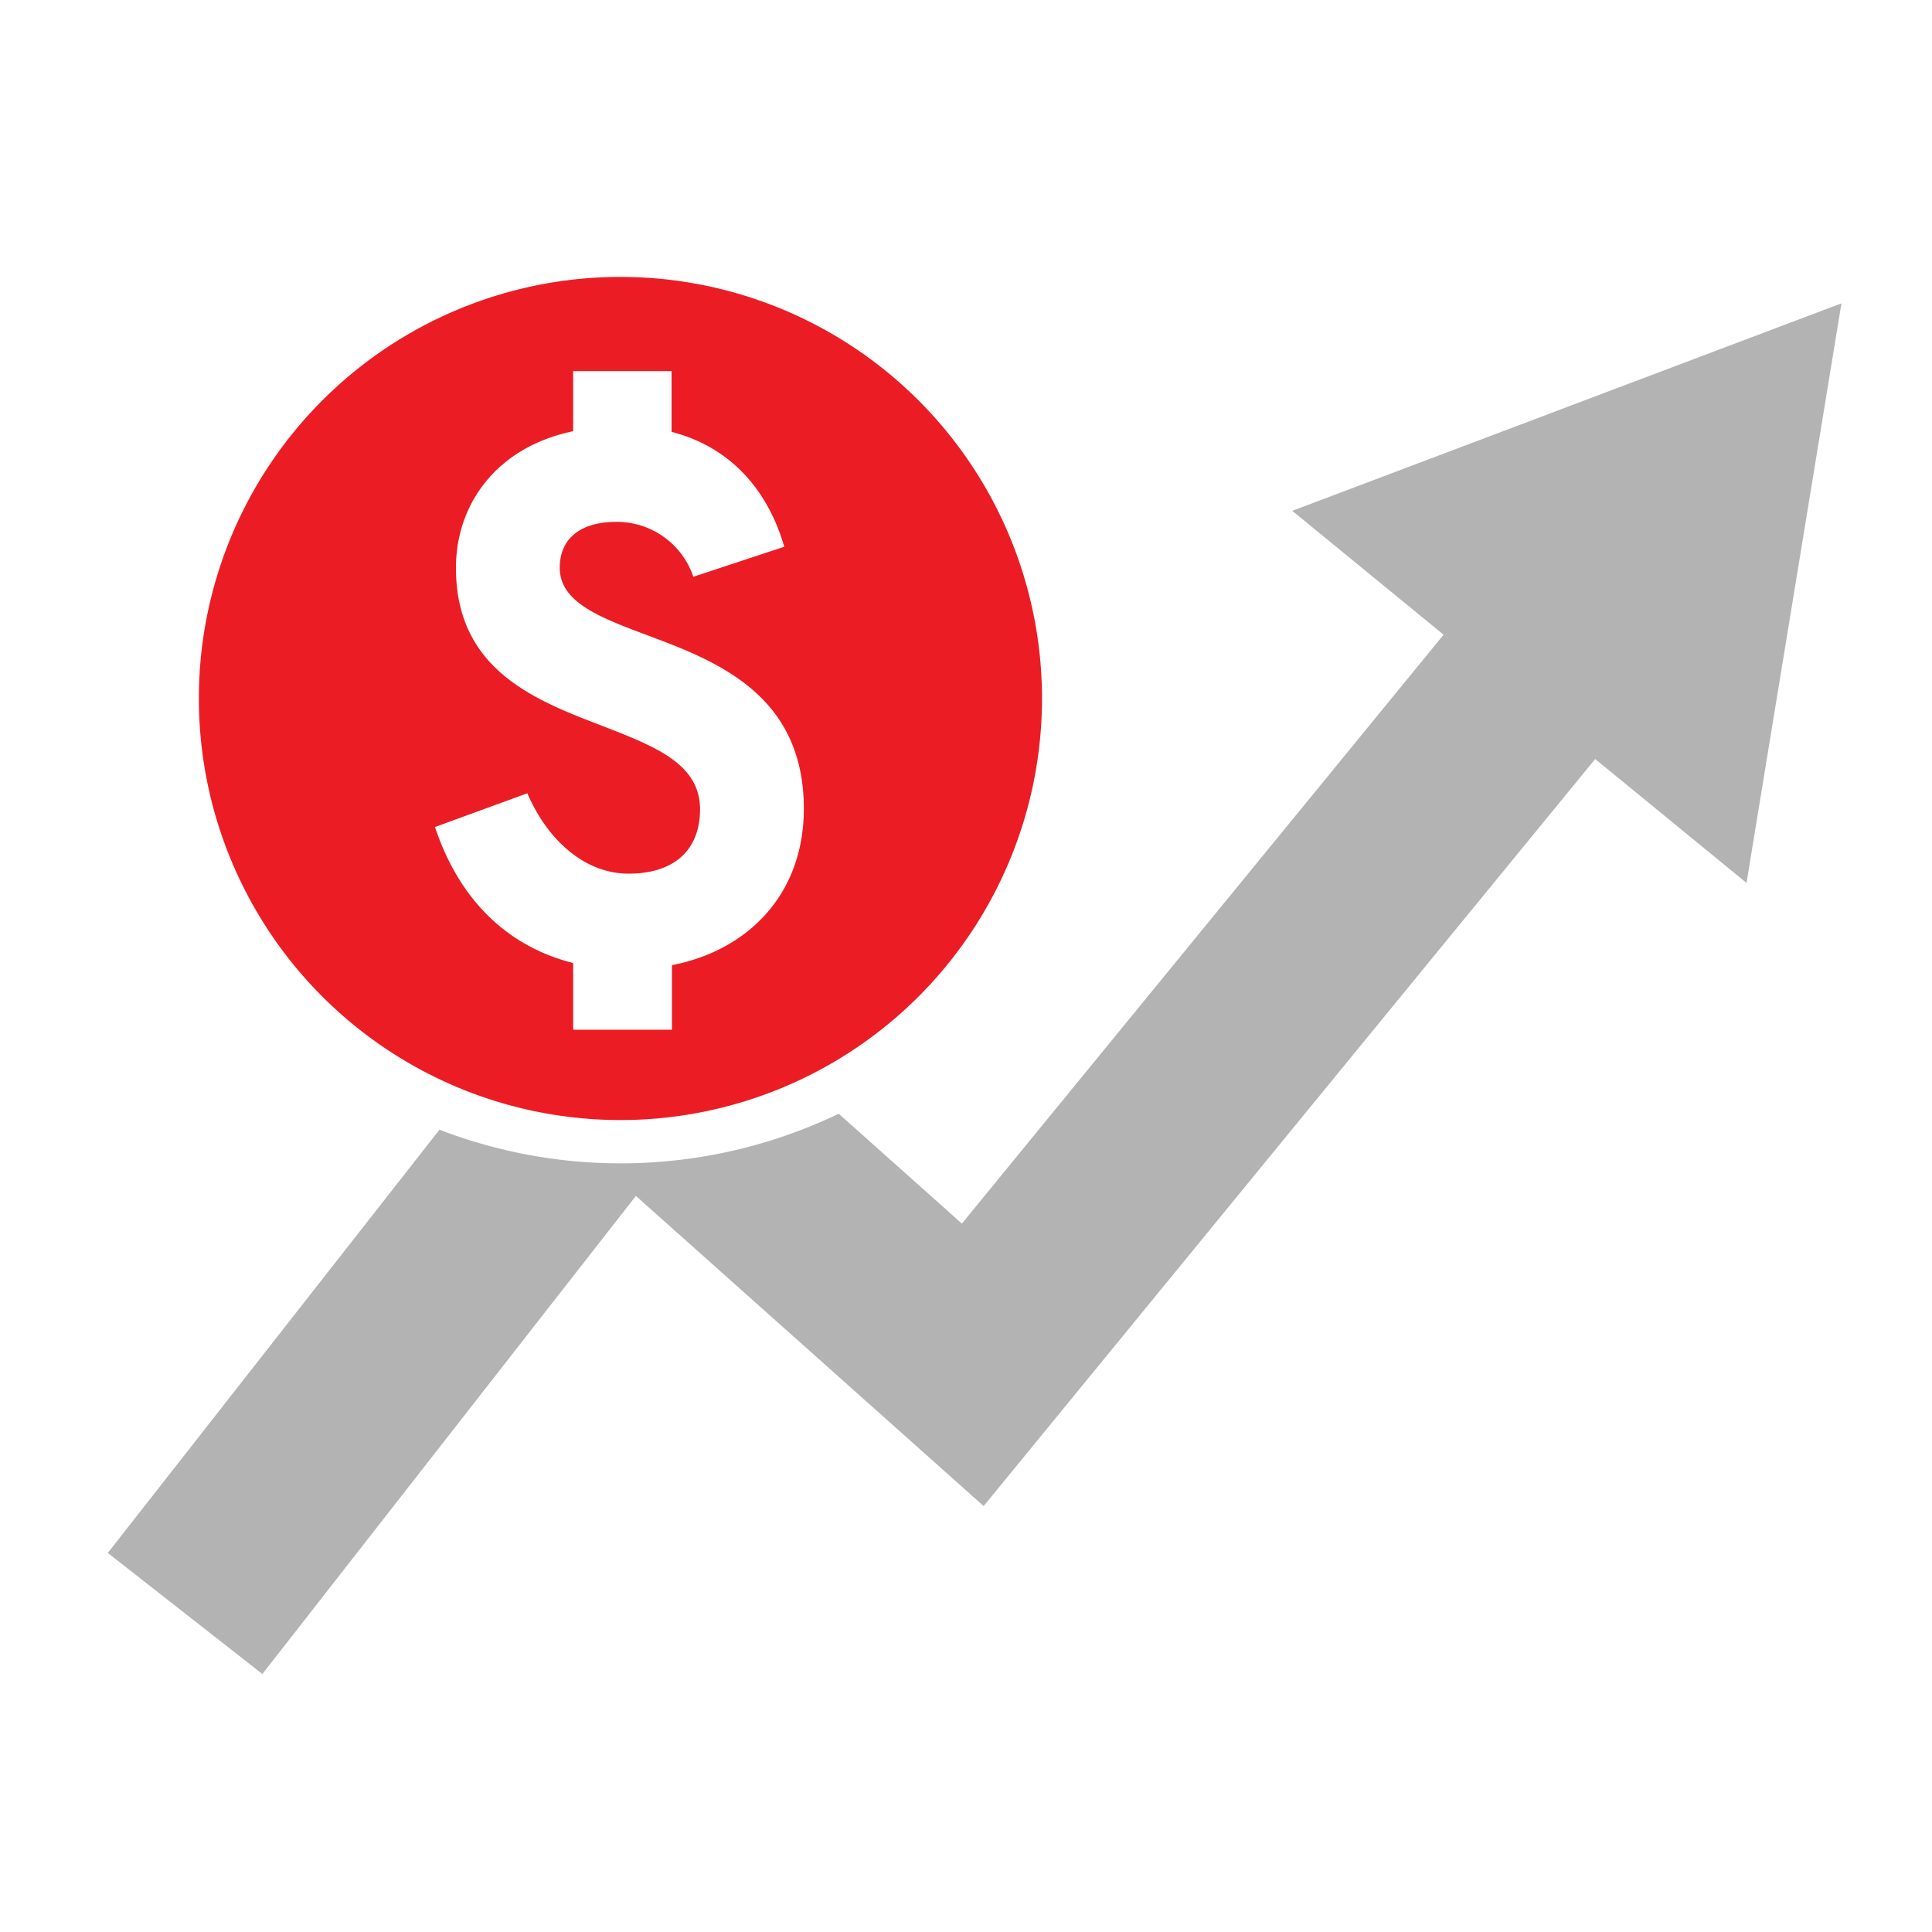 <svg xmlns="http://www.w3.org/2000/svg" width="150" height="150" viewBox="0 0 150 150"><title>icon-sales</title><path d="M48.17,21.5A32.73,32.73,0,1,0,80.9,54.23,32.73,32.73,0,0,0,48.17,21.5Zm4,53.45v5H44.5V74.77c-5.31-1.34-8.92-5.13-10.73-10.56l7.17-2.62c1.57,3.62,4.43,6.24,7.87,6.24s5.54-1.75,5.54-5c0-3.56-3.56-4.9-7.58-6.47C41.53,54.36,35.4,52,35.4,44.09c0-5,3.21-9.39,9.1-10.61V28.81h7.64v4.72c4.72,1.22,7.52,4.67,8.75,8.92l-7.06,2.33a6.26,6.26,0,0,0-6-4.26c-2.74,0-4.37,1.28-4.37,3.56,0,2.68,3.09,3.85,6.82,5.25,5.37,2,12.13,4.61,12.13,13.47C62.4,69.58,57.91,73.84,52.14,74.94Z" fill="#ec1c24"/><path d="M100.33,39.66l11.75,9.62L74.68,95l-9.56-8.53a39.16,39.16,0,0,1-31,1.24L8.37,120.57l12,9.4,29-37.12,27,24.08,47.48-58,11.75,9.62,7.37-45Z" fill="#b3b3b3"/></svg>